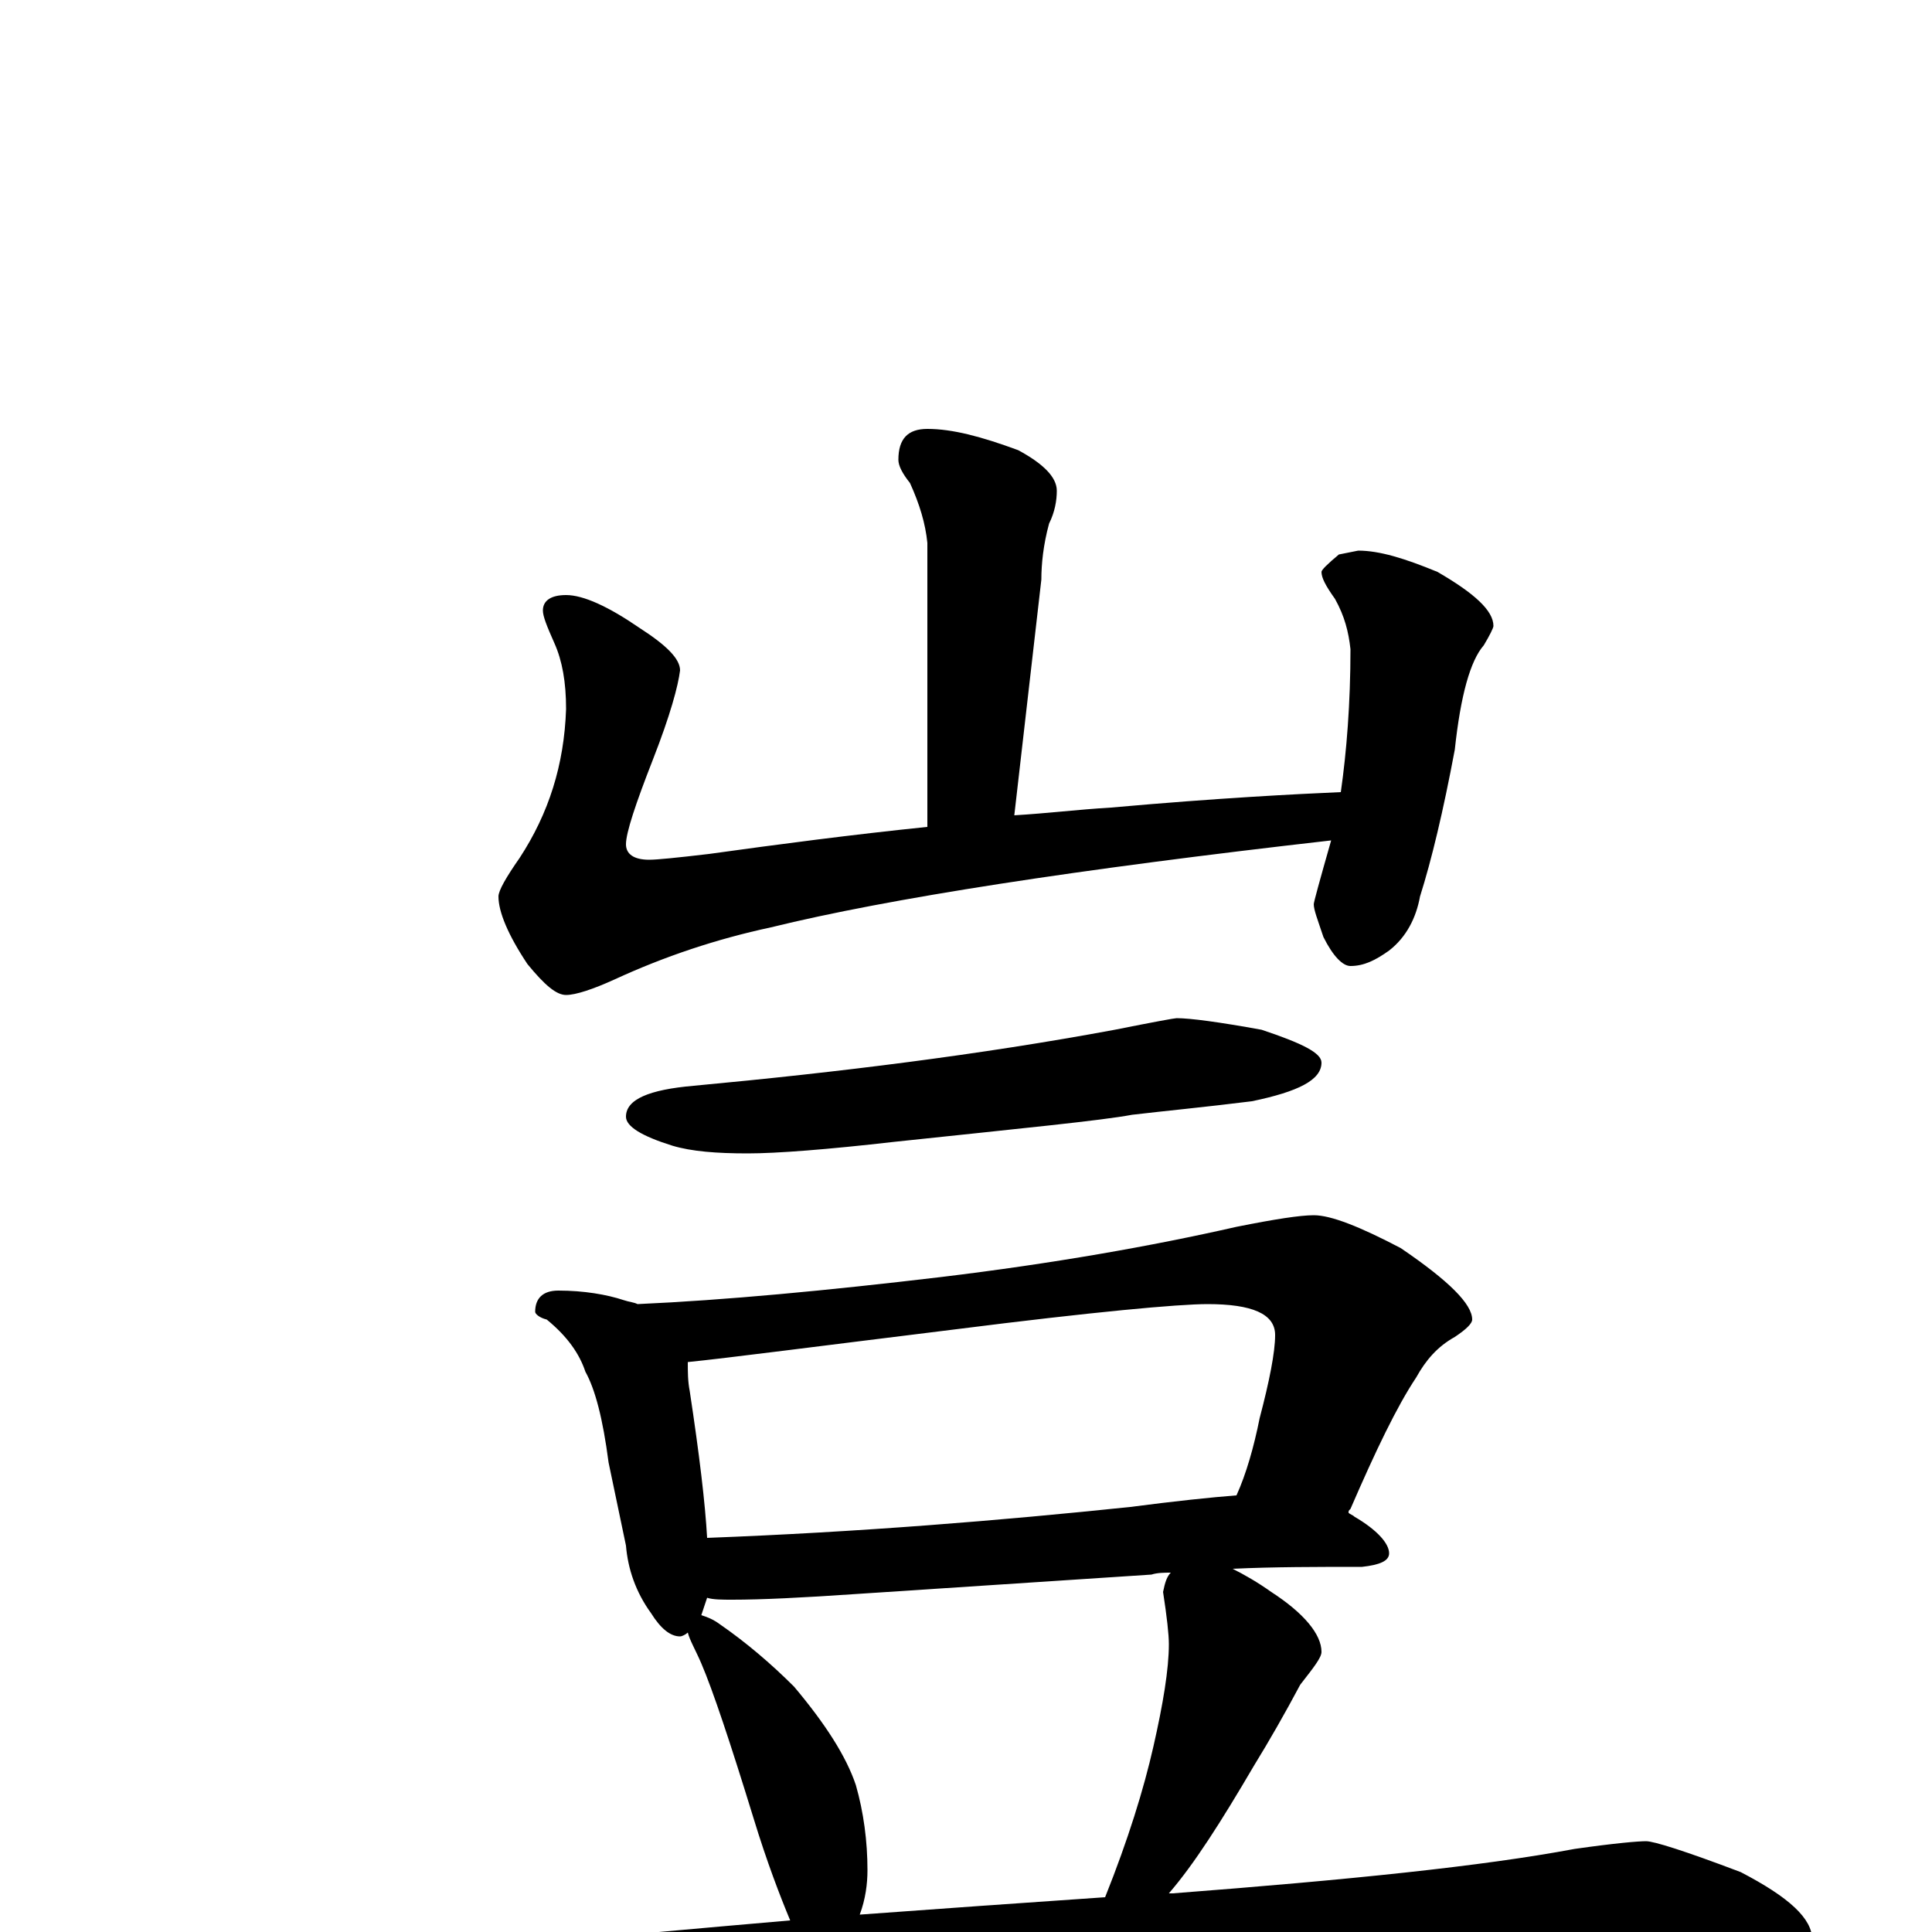 <?xml version="1.0" encoding="utf-8" ?>
<!DOCTYPE svg PUBLIC "-//W3C//DTD SVG 1.1//EN" "http://www.w3.org/Graphics/SVG/1.1/DTD/svg11.dtd">
<svg version="1.1" id="Layer_1" xmlns="http://www.w3.org/2000/svg" xmlns:xlink="http://www.w3.org/1999/xlink" x="0px" y="145px" width="1000px" height="1000px" viewBox="0 0 1000 1000" enable-background="new 0 0 1000 1000" xml:space="preserve">
<g id="Layer_1">
<path id="glyph" transform="matrix(1 0 0 -1 0 1000)" d="M480,778C493,778 508,774 527,767C540,760 547,753 547,746C547,741 546,735 543,729C540,718 539,708 539,700l-14,-122C542,579 558,581 575,582C631,587 671,589 694,590C697,611 699,636 699,664C698,673 696,681 691,690C686,697 684,701 684,704C684,705 687,708 693,713l10,2C714,715 727,711 744,704C763,693 773,684 773,676C773,675 771,671 768,666C761,658 756,640 753,612C747,580 741,555 735,536C733,525 728,515 719,508C712,503 706,500 699,500C695,500 690,505 685,515C682,524 680,529 680,532C680,533 683,544 689,565C557,550 460,535 399,520C371,514 344,505 318,493C307,488 298,485 293,485C288,485 282,490 273,501C263,516 258,528 258,536C258,539 262,546 269,556C284,579 292,604 293,633C293,647 291,658 287,667C283,676 281,681 281,684C281,689 285,692 293,692C302,692 315,686 331,675C345,666 352,659 352,653C351,645 347,630 338,607C329,584 324,569 324,563C324,558 328,555 336,555C340,555 350,556 367,558C403,563 441,568 480,572l0,147C479,729 476,739 471,750C467,755 465,759 465,762C465,773 470,778 480,778M609,473C616,473 631,471 653,467C674,460 684,455 684,450C684,441 672,435 648,430C624,427 603,425 586,423C570,420 529,416 463,409C428,405 402,403 387,403C371,403 358,404 348,407C332,412 324,417 324,422C324,431 336,436 359,438C434,445 507,454 577,467C597,471 608,473 609,473M289,332C302,332 314,330 323,327C326,326 328,326 330,325C375,327 428,332 487,339C545,346 596,355 640,365C660,369 673,371 680,371C689,371 704,365 725,354C750,337 762,325 762,317C762,315 759,312 753,308C744,303 738,296 733,287C723,272 712,249 699,219C698,218 698,218 698,217C699,216 700,216 701,215C713,208 719,201 719,196C719,192 714,190 705,189C682,189 659,189 638,188C644,185 651,181 658,176C675,165 684,154 684,145C684,142 680,137 673,128C665,113 657,99 649,86C632,57 618,35 605,20C606,20 606,20 607,20C698,27 767,34 815,43C836,46 848,47 852,47C856,47 872,42 901,31C926,18 938,7 938,-4C938,-11 921,-15 887,-15l-155,0C669,-15 585,-19 480,-26C408,-29 329,-39 243,-55C220,-60 206,-62 199,-62C188,-62 172,-57 151,-48C128,-37 117,-29 117,-23C117,-16 125,-12 141,-11C232,-10 298,-7 341,0C363,2 386,4 409,6C404,18 397,36 390,59C378,98 369,125 363,139C360,146 357,151 356,155C355,154 353,153 352,153C347,153 342,157 337,165C329,176 325,188 324,200l-9,43C312,266 308,281 303,290C300,299 294,308 283,317C279,318 277,320 277,321C277,328 281,332 289,332M445,9C486,12 528,15 572,18C584,48 592,74 597,96C602,118 605,136 605,149C605,154 604,163 602,176C603,181 604,184 606,186C603,186 599,186 596,185l-152,-10C415,173 394,172 379,172C374,172 369,172 366,173C365,170 364,167 363,164C366,163 369,162 373,159C386,150 399,139 411,127C427,108 438,91 443,76C447,62 449,47 449,32C449,25 448,17 445,9M366,204C445,207 518,213 585,220C608,223 627,225 640,226C645,237 649,251 652,266C657,285 660,300 660,309C660,320 648,325 625,325C610,325 566,321 495,312C422,303 376,297 356,295C356,290 356,285 357,280C362,247 365,222 366,204z"/>
</g>
</svg>
